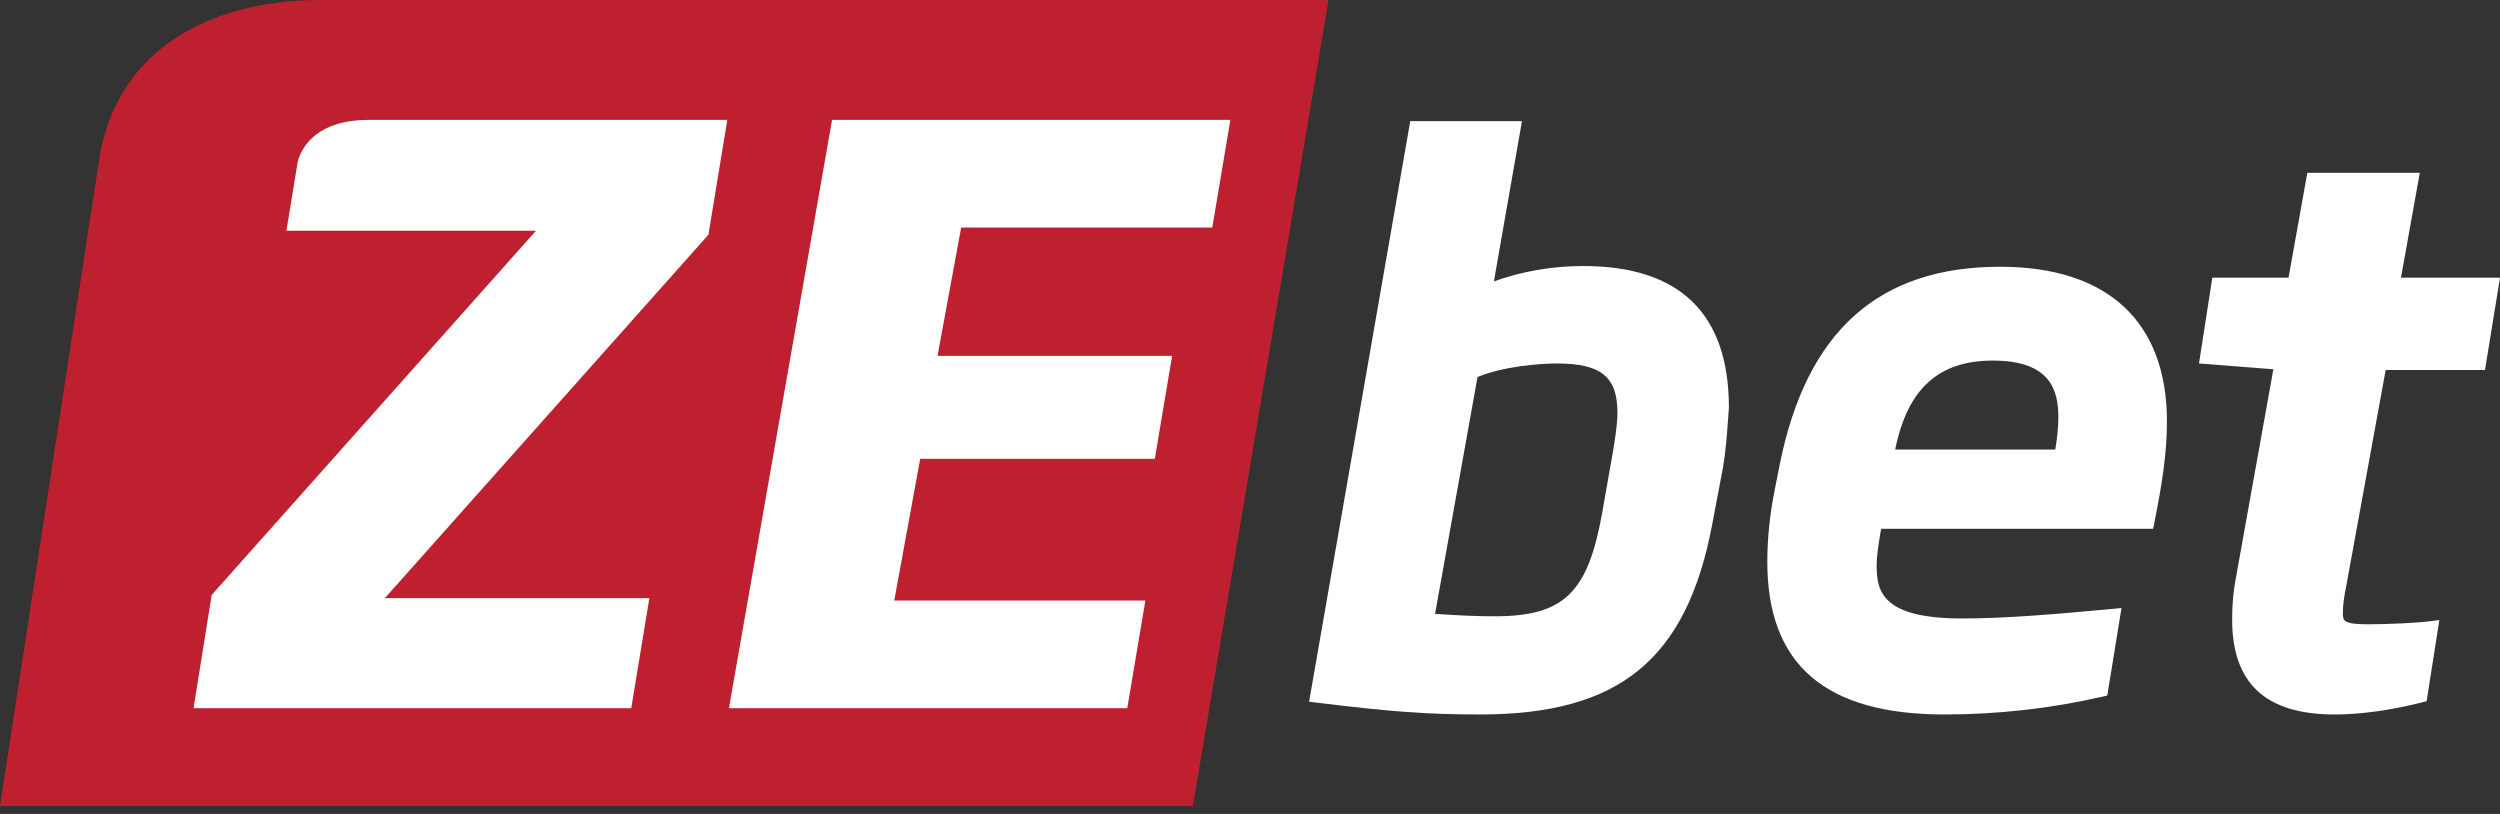 
<svg width="258" height="84" viewBox="0 0 258 84" fill="none" xmlns="http://www.w3.org/2000/svg">
<rect x="0" y="0" width="258" height="84" fill="#333333" stroke="none"/>
<path d="M32.954 -3.8147e-05C24.404 -3.8147e-05 12.775 3.22 10.34 15.794L0 83.172H123.108L137.105 -3.8147e-05H32.954Z" fill="#BE202F"/>
<path d="M166.92 42.59C166.92 43.696 166.715 45.104 166.41 46.874L165.364 52.812C163.895 61.18 161.404 63.601 154.254 63.601C152.062 63.601 150.182 63.484 148.672 63.389C148.475 63.376 148.282 63.365 148.098 63.354L152.48 38.908C155.138 37.81 158.839 37.511 160.68 37.511C165.229 37.511 166.92 38.887 166.92 42.59ZM163.369 27.453C160.201 27.453 156.992 28.011 154.171 29.04L157.068 12.498H145.539L135.099 72.414L135.994 72.525C143.605 73.463 147.366 73.732 152.76 73.732C167.112 73.732 174.045 68.066 176.69 54.172L177.813 48.235L177.816 48.22C178.106 46.517 178.221 44.884 178.323 43.447C178.355 42.997 178.387 42.56 178.423 42.064C178.423 32.368 173.358 27.453 163.369 27.453Z" fill="white"/>
<path d="M195.585 46.392C196.845 40.131 200.054 37.211 205.659 37.211C211.653 37.211 212.422 40.327 212.422 43.041C212.422 43.958 212.315 45.107 212.109 46.392H195.585ZM206.407 27.529C193.865 27.529 186.43 34.194 183.674 47.91L183.152 50.539C182.644 53.086 182.387 55.595 182.387 57.996C182.387 68.585 188.362 73.733 200.655 73.733C206.15 73.733 211.618 73.119 216.909 71.908L217.472 71.779L218.938 62.752L217.834 62.854C212.084 63.386 206.961 63.826 202.522 63.826C194.351 63.826 193.667 61.132 193.667 58.372C193.667 57.443 193.833 56.328 194.131 54.57H222.204L222.341 53.881C223.135 49.886 223.628 46.756 223.628 43.493C223.628 33.198 217.512 27.529 206.407 27.529Z" fill="white"/>
<path d="M246.201 38.187H256.451L258 28.655H247.781L249.723 17.833H238.117L236.176 28.655H228.312L226.937 37.51L234.611 38.111L230.746 59.632C230.484 60.954 230.358 62.361 230.358 63.932C230.358 70.527 233.814 73.733 240.926 73.733C243.585 73.733 246.681 73.308 249.877 72.504L250.429 72.366L251.74 63.991L250.608 64.133C249.406 64.285 246.372 64.427 244.363 64.427C241.785 64.427 241.785 64.036 241.785 63.256C241.785 62.482 241.899 61.583 242.146 60.403L246.201 38.187Z" fill="white"/>
<path d="M29.561 23.811L30.696 16.862C30.696 16.862 31.3 12.372 38.046 12.372H43.217H75.059L73.109 24.223L39.718 61.727H67.015L65.146 73.085H19.976L21.845 61.401L55.317 23.811H29.561Z" fill="white"/>
<path d="M125.107 23.485H99.191L96.754 36.723H120.964L119.178 47.347H94.965L92.287 61.974H118.203L116.334 73.085H75.226L85.868 12.373H126.976L125.107 23.485Z" fill="white"/>
</svg>
